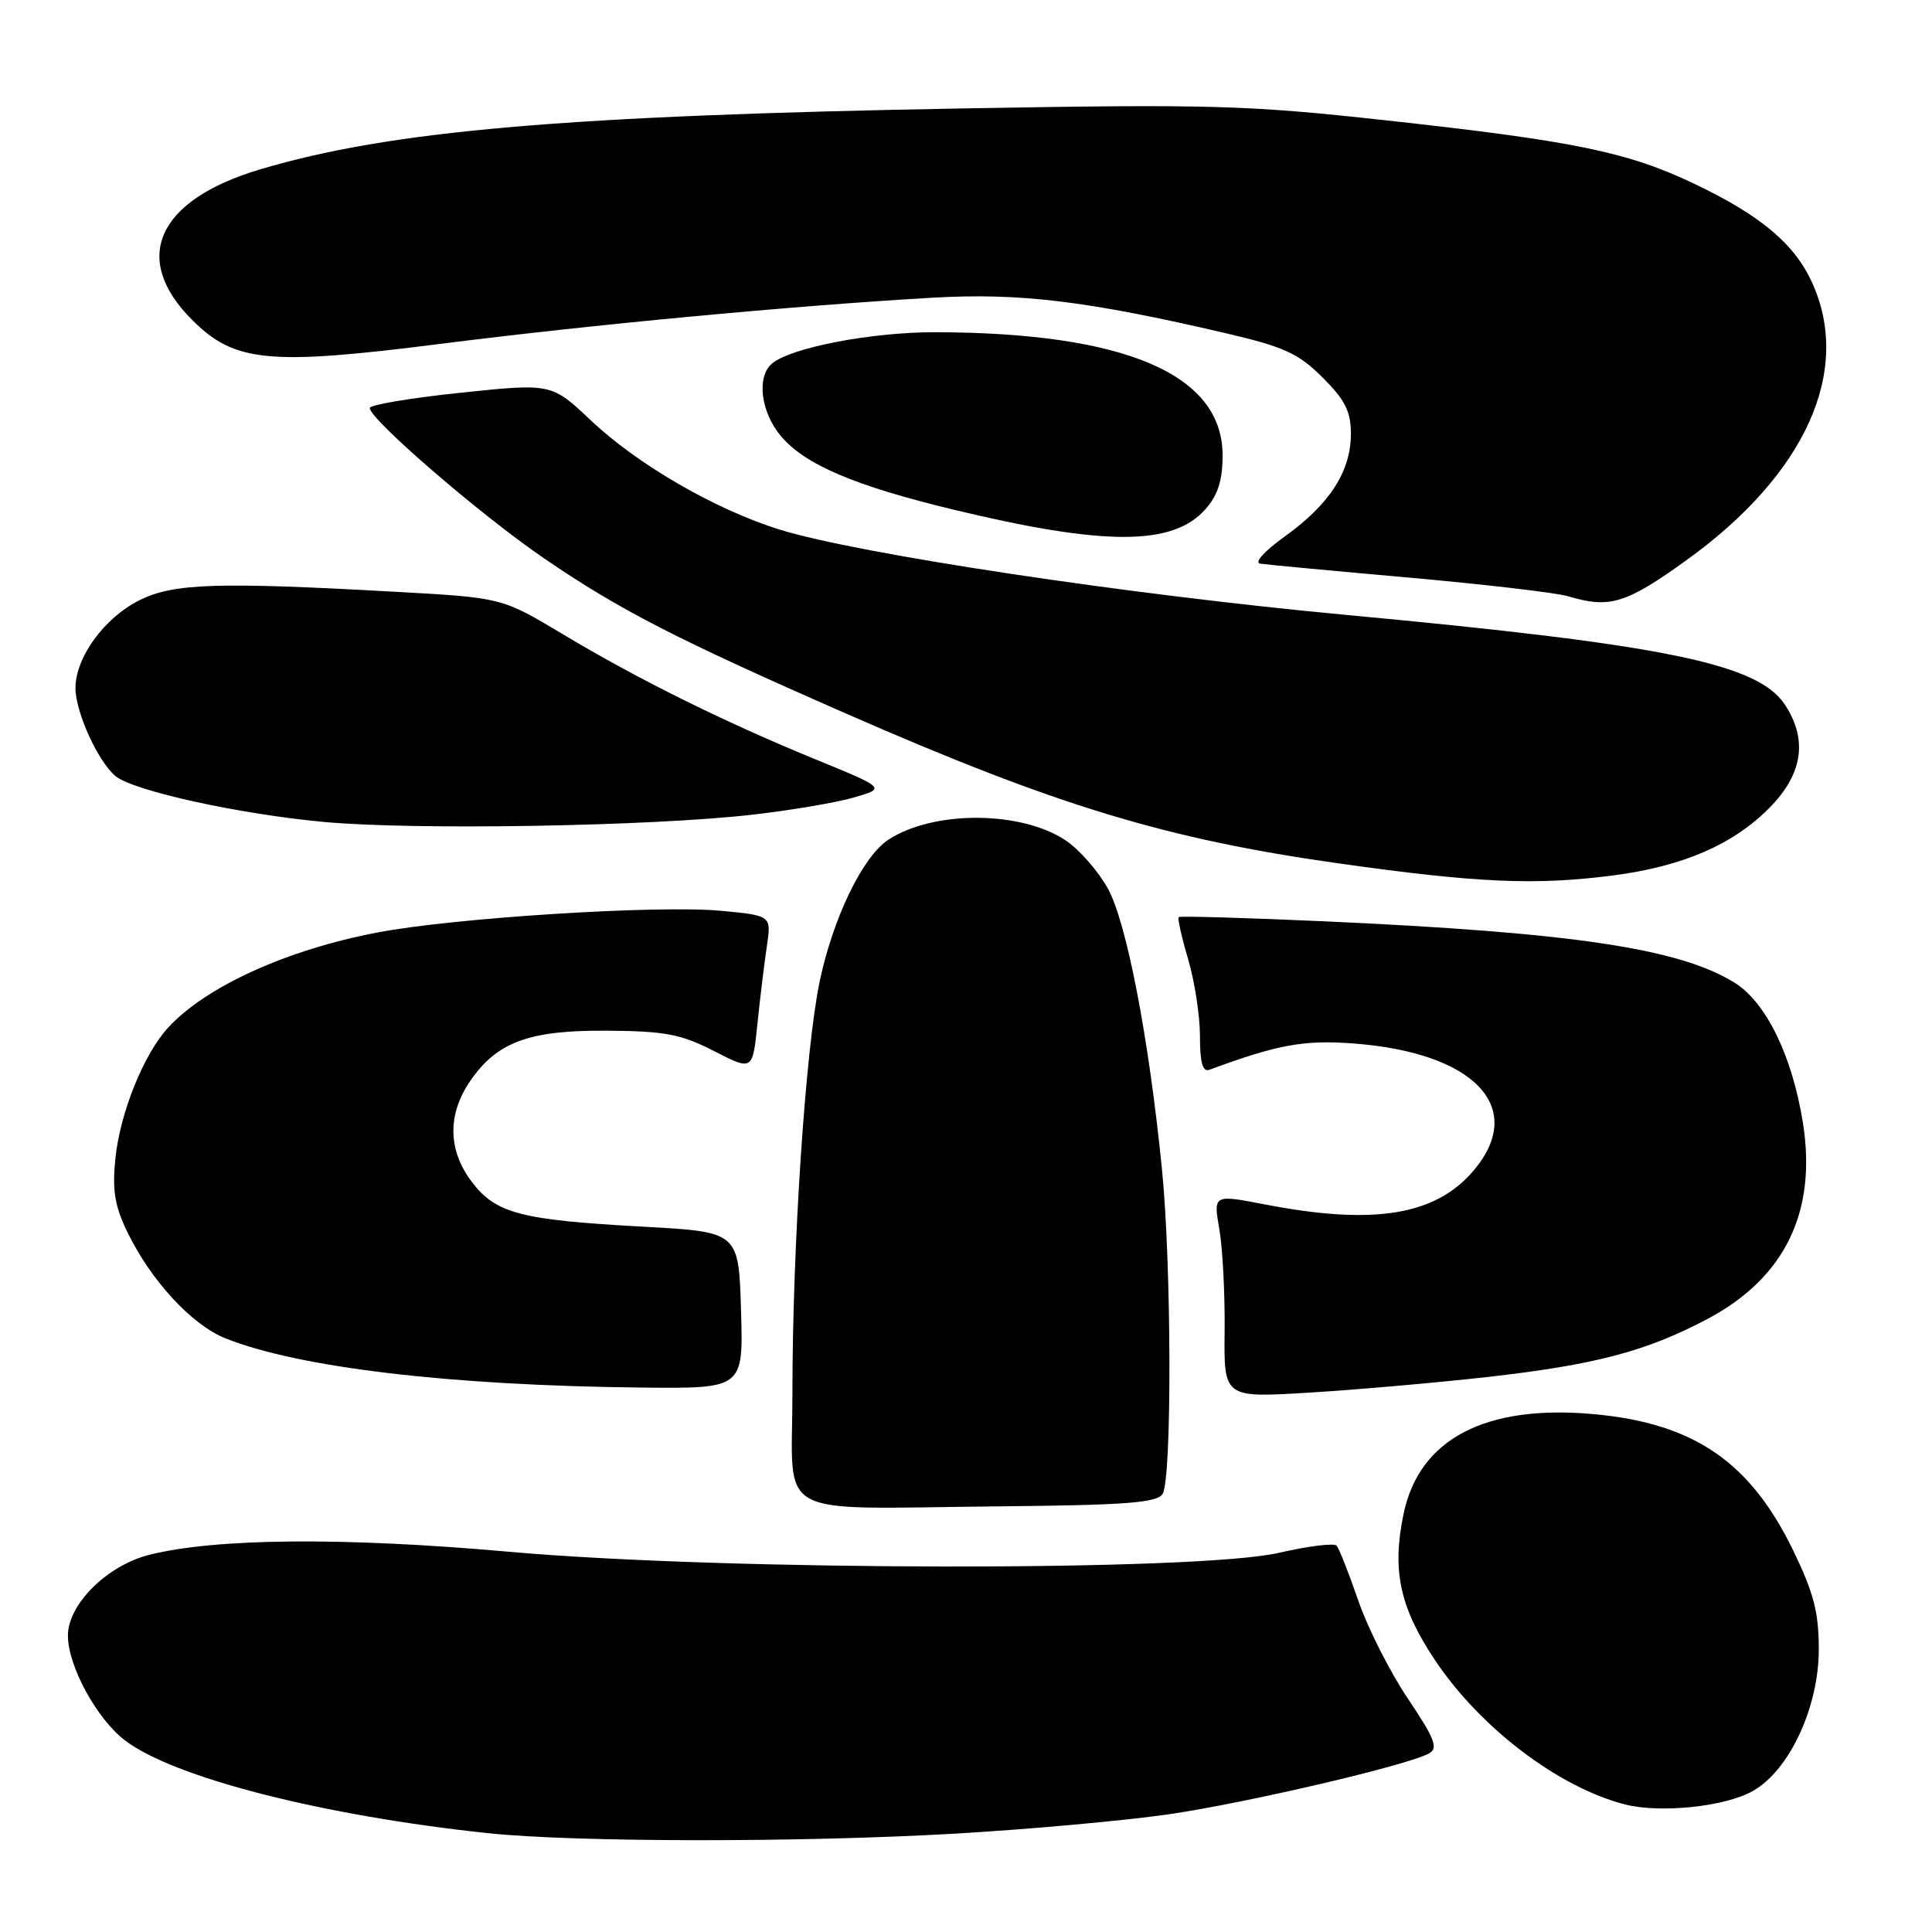 <?xml version="1.0" encoding="UTF-8" standalone="no"?>
<!DOCTYPE svg PUBLIC "-//W3C//DTD SVG 1.1//EN" "http://www.w3.org/Graphics/SVG/1.1/DTD/svg11.dtd" >
<svg xmlns="http://www.w3.org/2000/svg" xmlns:xlink="http://www.w3.org/1999/xlink" version="1.1" viewBox="0 0 256 256">
 <g >
 <path fill="currentColor"
d=" M 126.64 242.96 C 136.46 242.39 149.17 241.23 154.89 240.40 C 165.30 238.87 186.57 233.90 189.37 232.33 C 190.60 231.64 190.11 230.37 186.56 225.09 C 184.19 221.57 181.23 215.72 179.98 212.09 C 178.73 208.47 177.44 205.19 177.11 204.81 C 176.77 204.44 173.35 204.86 169.50 205.75 C 158.79 208.24 95.98 208.16 67.50 205.62 C 45.49 203.66 28.53 203.81 19.75 206.03 C 14.17 207.45 9.00 212.59 9.00 216.72 C 9.00 220.75 12.81 227.75 16.56 230.61 C 23.03 235.55 42.77 240.59 64.71 242.91 C 76.19 244.12 106.26 244.15 126.64 242.96 Z  M 232.29 237.30 C 237.13 234.54 241.00 226.20 241.00 218.54 C 241.00 213.66 240.33 211.06 237.62 205.47 C 231.92 193.72 224.49 188.62 211.29 187.39 C 196.85 186.05 188.05 190.65 185.98 200.60 C 184.42 208.09 185.47 212.98 190.14 219.97 C 196.14 228.96 206.52 236.84 215.33 239.10 C 220.03 240.30 228.64 239.39 232.29 237.30 Z  M 154.05 197.95 C 155.30 195.98 155.24 167.60 153.96 154.86 C 152.21 137.41 149.28 122.24 146.80 117.74 C 145.54 115.45 143.03 112.59 141.24 111.38 C 135.34 107.41 123.69 107.35 117.71 111.27 C 114.32 113.49 110.40 121.59 108.62 130.00 C 106.73 138.99 105.00 165.09 105.00 184.69 C 105.00 201.54 101.98 199.89 132.32 199.60 C 149.25 199.44 153.31 199.13 154.05 197.95 Z  M 197.00 182.47 C 211.32 180.86 218.12 179.07 226.23 174.78 C 236.51 169.33 240.78 160.57 238.89 148.75 C 237.48 139.91 234.00 132.78 229.82 130.20 C 222.49 125.67 208.42 123.57 175.50 122.08 C 165.05 121.61 156.36 121.36 156.18 121.52 C 156.01 121.67 156.57 124.18 157.43 127.08 C 158.29 129.99 159.00 134.58 159.00 137.29 C 159.00 140.81 159.36 142.08 160.25 141.75 C 169.35 138.39 172.78 137.77 179.41 138.27 C 195.41 139.49 202.29 146.75 195.30 155.06 C 190.25 161.05 182.09 162.39 167.64 159.60 C 160.77 158.27 160.77 158.27 161.57 162.89 C 162.01 165.42 162.32 171.48 162.27 176.35 C 162.17 185.21 162.17 185.21 173.33 184.54 C 179.48 184.17 190.12 183.24 197.00 182.47 Z  M 98.19 173.62 C 97.88 163.23 97.88 163.23 85.19 162.54 C 69.02 161.66 65.71 160.80 62.53 156.62 C 59.36 152.47 59.26 147.71 62.25 143.32 C 65.82 138.06 70.09 136.49 80.50 136.57 C 88.16 136.63 90.26 137.04 94.61 139.27 C 99.72 141.89 99.72 141.89 100.36 135.70 C 100.71 132.29 101.27 127.66 101.61 125.40 C 102.22 121.31 102.22 121.31 95.47 120.68 C 87.19 119.91 60.21 121.61 50.01 123.56 C 38.03 125.84 27.33 130.70 22.30 136.14 C 19.05 139.66 15.92 147.42 15.29 153.49 C 14.86 157.69 15.19 159.77 16.87 163.24 C 19.99 169.68 25.40 175.54 29.86 177.33 C 39.59 181.22 59.60 183.59 85.00 183.86 C 98.50 184.00 98.50 184.00 98.19 173.62 Z  M 213.75 116.00 C 223.06 114.79 229.73 111.88 234.56 106.94 C 238.88 102.51 239.54 98.00 236.52 93.39 C 232.95 87.94 220.68 85.42 178.49 81.49 C 149.37 78.78 113.69 73.40 103.29 70.17 C 94.79 67.52 84.48 61.56 78.29 55.70 C 73.07 50.78 73.07 50.78 61.04 52.04 C 54.42 52.73 49.00 53.64 49.00 54.07 C 49.00 55.56 63.61 68.18 72.00 73.92 C 82.04 80.80 89.57 84.67 112.15 94.57 C 140.02 106.78 154.51 111.18 177.50 114.42 C 195.81 117.00 203.46 117.33 213.75 116.00 Z  M 99.70 107.95 C 104.77 107.37 110.82 106.35 113.15 105.67 C 117.39 104.44 117.39 104.44 107.94 100.57 C 95.77 95.57 84.52 90.00 74.50 83.99 C 66.50 79.20 66.50 79.20 52.50 78.42 C 28.85 77.10 23.00 77.28 18.51 79.52 C 13.83 81.84 10.00 87.10 10.00 91.19 C 10.00 94.34 12.99 100.92 15.30 102.83 C 17.66 104.80 31.76 107.89 43.00 108.92 C 55.13 110.02 86.27 109.49 99.70 107.95 Z  M 223.46 74.23 C 239.23 62.88 245.44 49.17 240.12 37.46 C 237.77 32.29 233.29 28.54 224.46 24.33 C 215.63 20.13 208.55 18.67 183.50 15.93 C 165.26 13.93 160.38 13.79 128.00 14.36 C 74.87 15.30 51.67 17.31 34.41 22.46 C 20.82 26.52 17.33 34.27 25.45 42.38 C 31.08 48.02 35.60 48.45 58.31 45.57 C 78.47 43.01 104.98 40.52 123.51 39.45 C 135.12 38.78 144.01 39.86 162.50 44.17 C 170.18 45.97 172.05 46.83 175.25 50.02 C 178.25 53.02 179.00 54.51 179.00 57.51 C 179.00 62.44 176.19 66.81 170.30 71.04 C 167.50 73.05 166.13 74.57 167.01 74.69 C 167.83 74.82 176.71 75.65 186.75 76.54 C 196.78 77.44 206.23 78.54 207.75 79.00 C 213.27 80.66 215.44 80.01 223.46 74.23 Z  M 159.75 67.45 C 161.38 65.59 162.00 63.63 162.00 60.33 C 162.00 49.60 149.11 44.08 123.96 44.02 C 115.54 44.00 104.86 46.04 102.31 48.16 C 100.22 49.89 100.79 54.60 103.48 57.79 C 106.65 61.56 113.27 64.38 126.34 67.53 C 146.42 72.37 155.45 72.35 159.75 67.45 Z "/>
</g>
</svg>